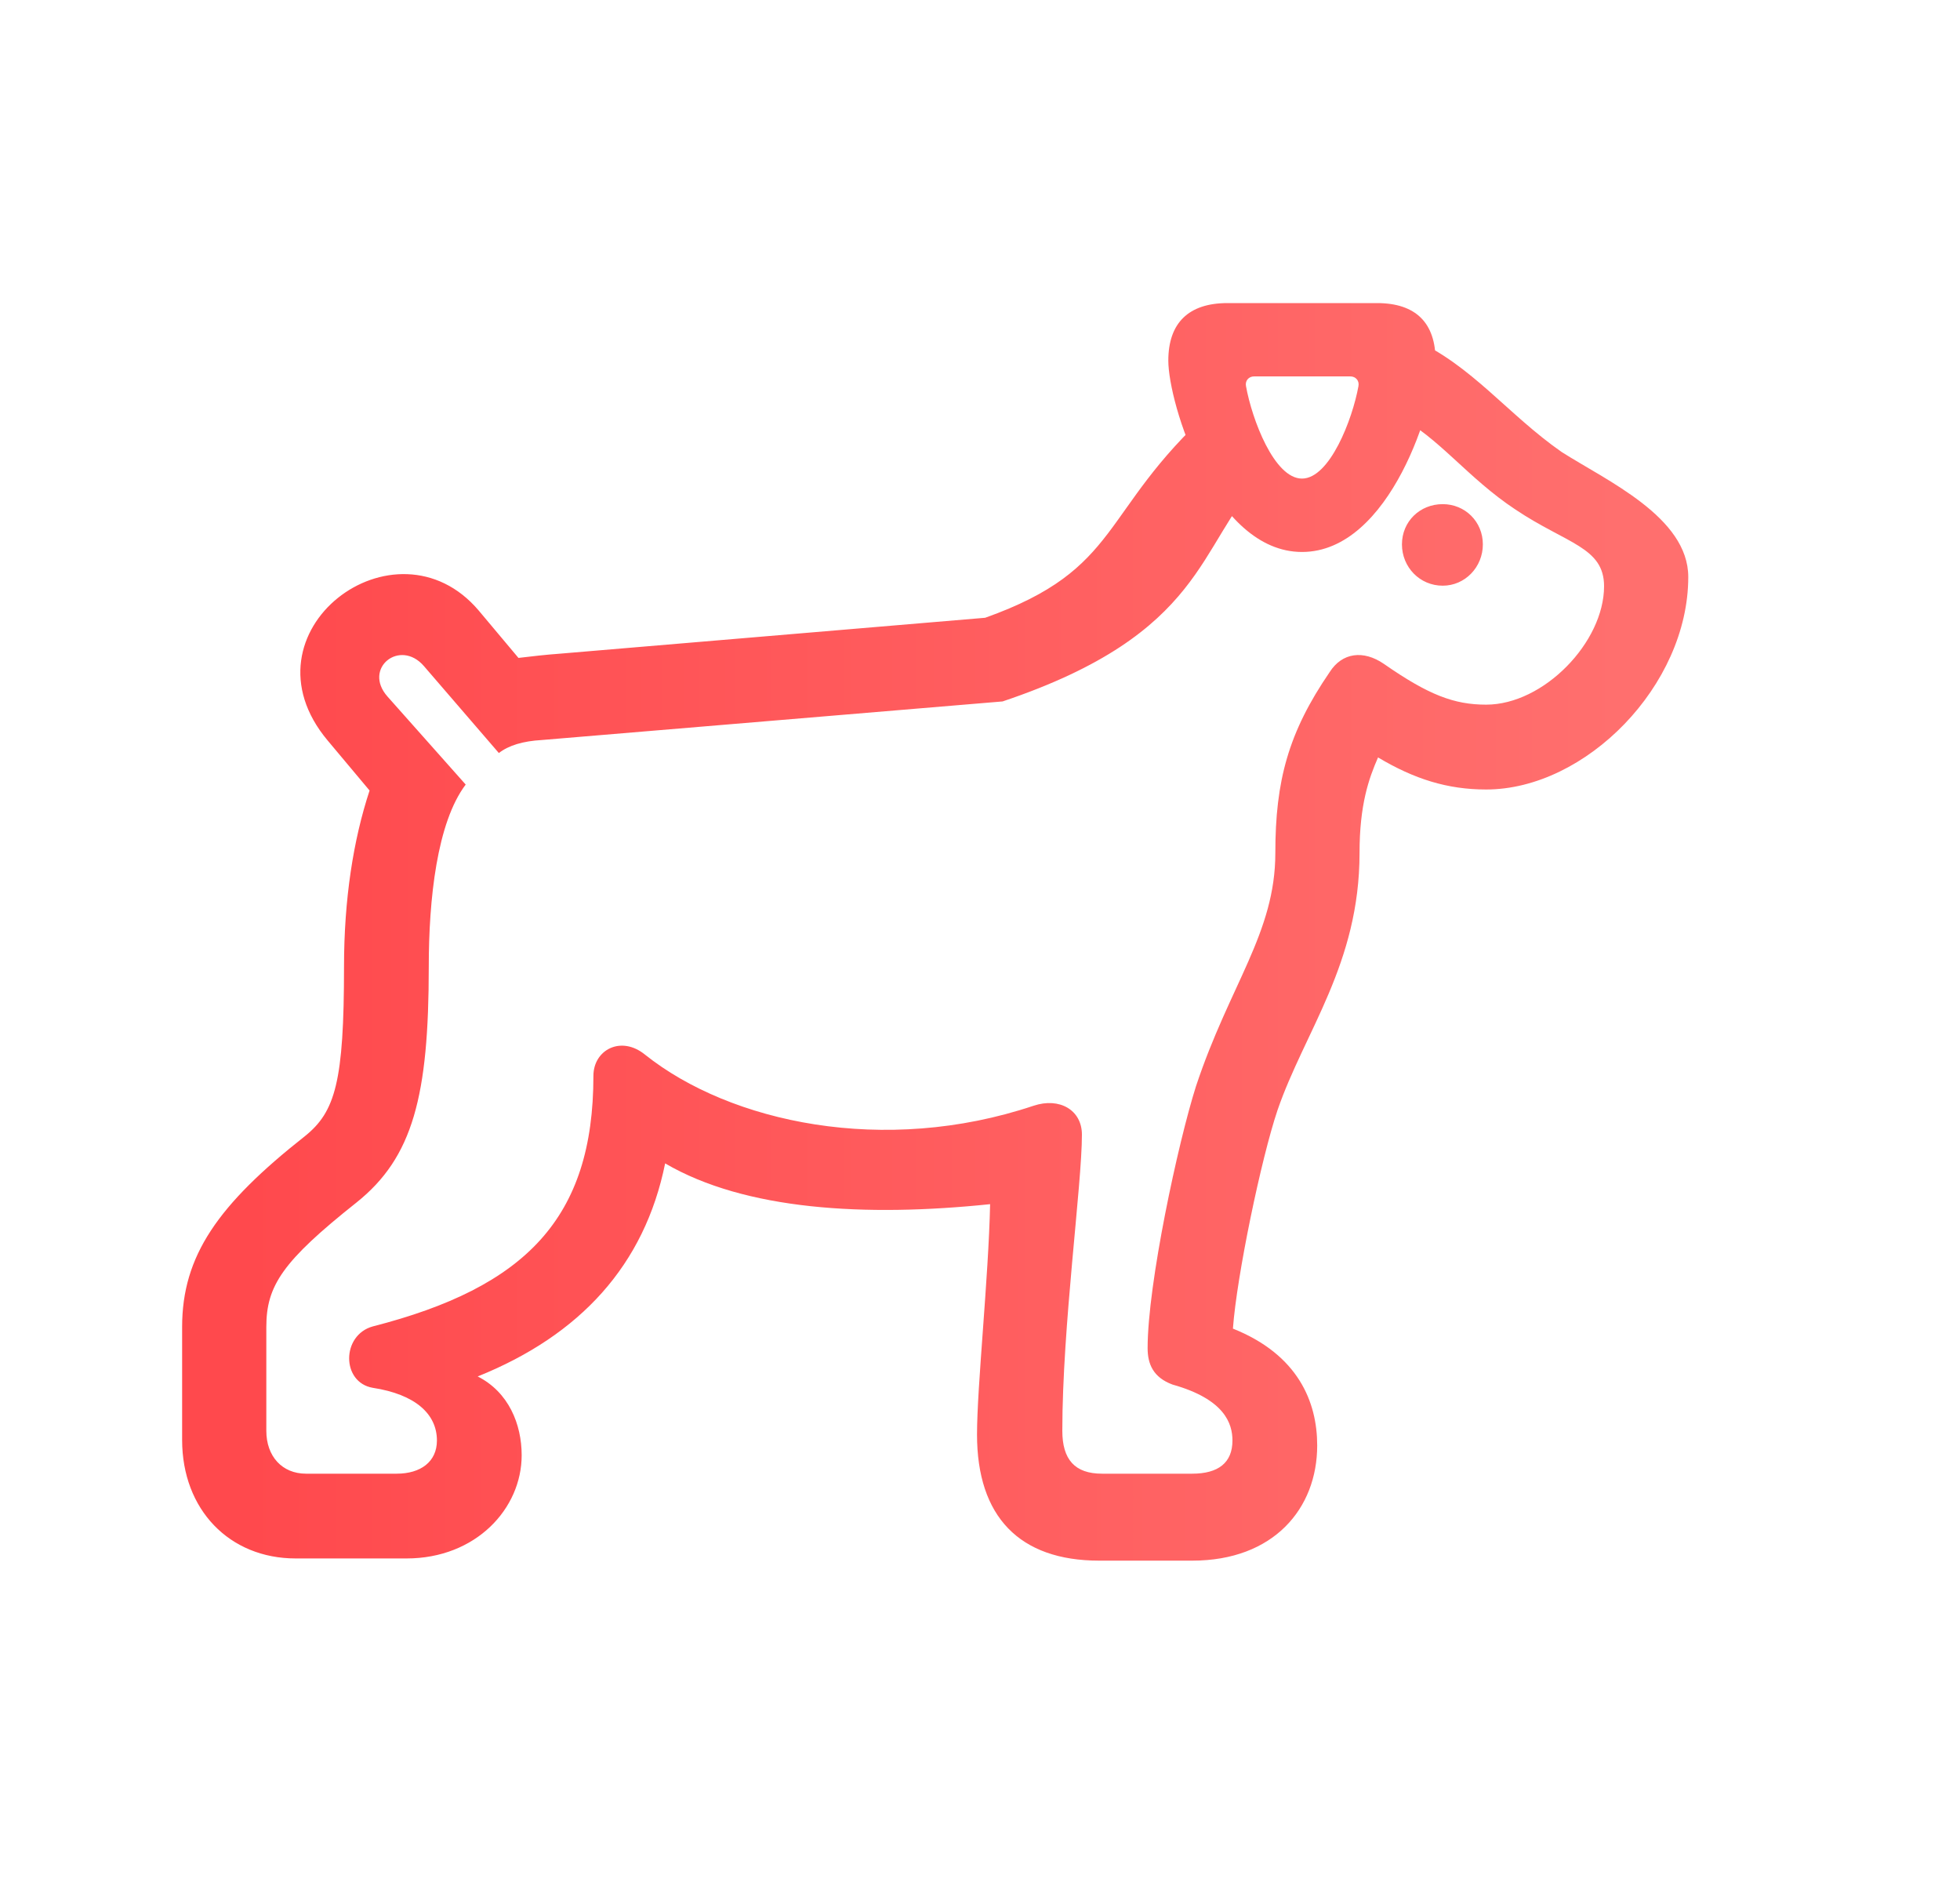 <svg width="25" height="24" viewBox="0 0 25 24" fill="none" xmlns="http://www.w3.org/2000/svg">
<g clip-path="url(#clip0_922_120)">
<path d="M3.771 19.874H5.185C6.072 19.874 6.654 19.237 6.654 18.558C6.654 18.162 6.488 17.753 6.093 17.553C7.403 17.026 8.221 16.132 8.484 14.836C9.503 15.432 11.034 15.522 12.629 15.356C12.608 16.312 12.462 17.677 12.462 18.294C12.462 19.341 13.003 19.902 14.021 19.902H15.207C16.246 19.902 16.801 19.237 16.801 18.433C16.801 17.878 16.558 17.275 15.726 16.943C15.775 16.27 16.087 14.773 16.295 14.157C16.641 13.152 17.341 12.292 17.341 10.878C17.341 10.262 17.459 9.929 17.577 9.659C18.041 9.936 18.464 10.068 18.956 10.068C20.224 10.068 21.534 8.744 21.534 7.358C21.534 6.595 20.495 6.131 19.919 5.764C19.233 5.286 18.769 4.655 18.034 4.329L17.826 5.306C18.346 5.57 18.72 6.096 19.33 6.498C19.982 6.935 20.46 6.977 20.46 7.476C20.46 8.189 19.691 8.986 18.956 8.986C18.547 8.986 18.221 8.862 17.653 8.467C17.39 8.286 17.119 8.321 16.96 8.571C16.433 9.34 16.267 9.957 16.267 10.878C16.267 11.897 15.685 12.556 15.255 13.852C15.026 14.572 14.638 16.374 14.638 17.192C14.638 17.393 14.708 17.566 14.957 17.657C15.622 17.844 15.72 18.155 15.72 18.37C15.72 18.654 15.539 18.793 15.207 18.793H14.056C13.71 18.793 13.55 18.613 13.55 18.246C13.55 16.915 13.8 15.113 13.8 14.469C13.8 14.157 13.516 13.99 13.183 14.101C11.277 14.739 9.316 14.316 8.228 13.45C7.923 13.2 7.569 13.387 7.569 13.72C7.569 15.536 6.703 16.416 4.755 16.915C4.353 17.026 4.353 17.629 4.755 17.698C5.296 17.781 5.573 18.031 5.573 18.37C5.573 18.641 5.365 18.793 5.06 18.793H3.903C3.598 18.793 3.397 18.571 3.397 18.246V16.922C3.397 16.395 3.605 16.083 4.547 15.335C5.268 14.759 5.469 13.976 5.469 12.327C5.469 11.468 5.573 10.49 5.94 10.005L4.942 8.882C4.624 8.522 5.102 8.141 5.407 8.494L6.363 9.603C6.488 9.506 6.668 9.451 6.911 9.437L12.788 8.945C15.387 8.072 15.269 6.949 16.087 6.096L15.442 5.237C14.021 6.526 14.319 7.254 12.566 7.878L7.153 8.335C6.959 8.349 6.779 8.37 6.613 8.39L6.107 7.787C5.046 6.533 3.016 8.058 4.18 9.444L4.714 10.081C4.506 10.712 4.388 11.468 4.388 12.327C4.388 13.796 4.277 14.177 3.889 14.489C2.78 15.363 2.323 16.014 2.323 16.922V18.363C2.323 19.251 2.926 19.874 3.771 19.874ZM16.607 7.039C17.736 7.039 18.311 5.14 18.311 4.599C18.311 4.121 18.062 3.865 17.563 3.865H15.657C15.158 3.865 14.902 4.121 14.902 4.599C14.902 5.14 15.484 7.039 16.607 7.039ZM16.607 6.103C16.253 6.103 15.969 5.348 15.893 4.925C15.879 4.856 15.927 4.8 15.997 4.8H17.223C17.293 4.8 17.341 4.856 17.327 4.925C17.251 5.348 16.96 6.103 16.607 6.103ZM18.402 7.469C18.686 7.469 18.914 7.233 18.914 6.942C18.914 6.651 18.686 6.429 18.402 6.429C18.11 6.429 17.882 6.651 17.882 6.942C17.882 7.233 18.11 7.469 18.402 7.469Z" fill="url(#paint0_linear_922_120)"/>
</g>
<defs>
<linearGradient id="paint0_linear_922_120" x1="3.131" y1="11.883" x2="20.692" y2="11.883" gradientUnits="userSpaceOnUse">
<stop stop-color="#FF494D"/>
<stop offset="1" stop-color="#FF6F6E"/>
</linearGradient>
<clipPath id="clip0_922_120">
<rect width="24.111" height="23.76" fill="white" transform="translate(0.001)"/>
</clipPath>
</defs>
</svg>
